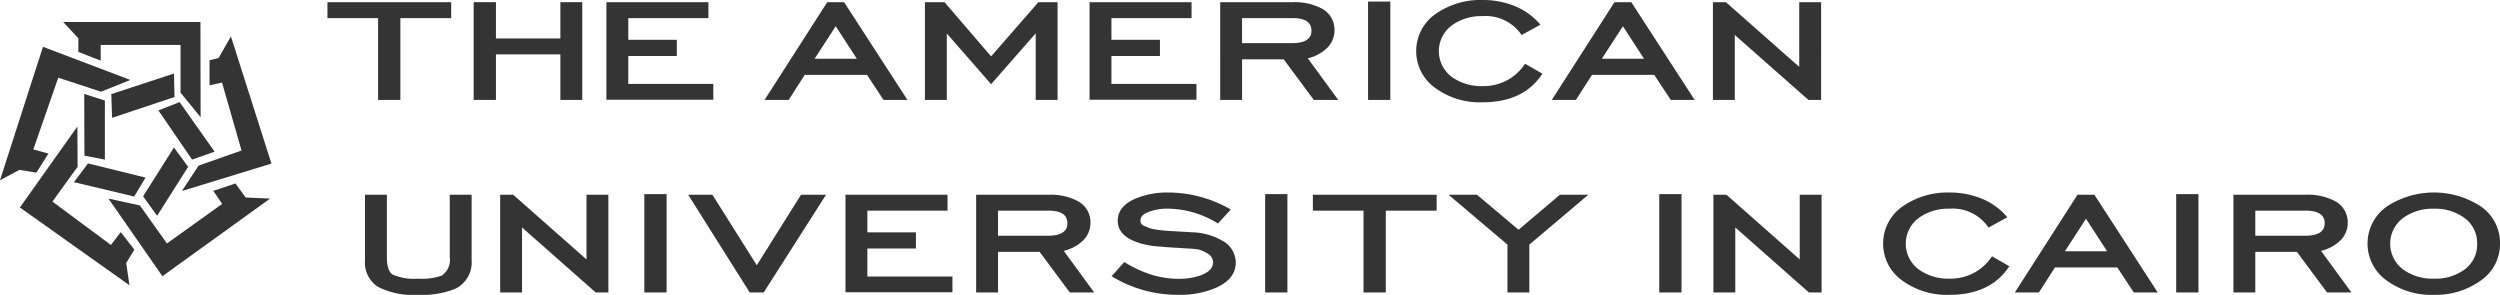 <svg id="Group_568" data-name="Group 568" xmlns="http://www.w3.org/2000/svg" width="316.796" height="37.361" viewBox="0 0 316.796 37.361">
  <path id="Path_488" data-name="Path 488" d="M170,277.656H163.56v10.365h-2.822V277.656H154.32v-2.021H170Z" transform="translate(-112.827 -275.36)" fill="#343434"/>
  <path id="Path_489" data-name="Path 489" d="M192.314,288.021h-2.773v-5.77h-8.166v5.77h-2.823V275.635h2.823v4.6h8.166v-4.6h2.773Z" transform="translate(-118.531 -275.36)" fill="#343434"/>
  <path id="Path_490" data-name="Path 490" d="M214.1,288h-13.55V275.635h12.929v2.021H203.327v2.75h6.149v2.047h-6.149V286H214.1Z" transform="translate(-123.71 -275.36)" fill="#343434"/>
  <path id="Path_491" data-name="Path 491" d="M244.871,288.021h-3.036l-2.084-3.17h-7.9l-2.032,3.17h-3.055l7.943-12.386h2.135Zm-6.417-5.219-2.672-4.122-2.673,4.122Z" transform="translate(-129.88 -275.36)" fill="#343434"/>
  <path id="Path_492" data-name="Path 492" d="M270.149,288.021h-2.773v-8.435l-5.65,6.44-5.612-6.418v8.413h-2.773V275.635h2.48l5.907,6.869,5.99-6.869h2.43Z" transform="translate(-136.135 -275.36)" fill="#343434"/>
  <path id="Path_493" data-name="Path 493" d="M294.17,288H280.622V275.635H293.55v2.021H283.395v2.75h6.147v2.047h-6.147V286H294.17Z" transform="translate(-142.556 -275.36)" fill="#343434"/>
  <path id="Path_494" data-name="Path 494" d="M317.228,288.021h-3.092l-3.818-5.145h-5.274v5.145h-2.771V275.635h9.216a7.4,7.4,0,0,1,3.588.772,3.046,3.046,0,0,1,1.681,2.818,3.109,3.109,0,0,1-1.142,2.395,5.324,5.324,0,0,1-2.238,1.132Zm-3.392-8.759q0-1.607-2.363-1.606h-6.43v3.172h6.312Q313.835,280.828,313.836,279.262Z" transform="translate(-147.652 -275.36)" fill="#343434"/>
  <path id="Path_495" data-name="Path 495" d="M329.6,288h-2.822V275.535H329.6Z" transform="translate(-153.42 -275.336)" fill="#343434"/>
  <path id="Path_496" data-name="Path 496" d="M350.751,284.617q-2.374,3.62-7.575,3.62a9.6,9.6,0,0,1-6.041-1.839,5.735,5.735,0,0,1,.245-9.467,9.9,9.9,0,0,1,5.8-1.656,10.719,10.719,0,0,1,4.05.762A8.475,8.475,0,0,1,350.5,278.4l-2.387,1.312a5.474,5.474,0,0,0-4.939-2.393,6.375,6.375,0,0,0-3.865,1.145,4.07,4.07,0,0,0-.012,6.58,6.412,6.412,0,0,0,3.877,1.141,6.249,6.249,0,0,0,5.38-2.835Z" transform="translate(-155.299 -275.275)" fill="#343434"/>
  <path id="Path_497" data-name="Path 497" d="M375.331,288.021H372.3l-2.087-3.17h-7.893l-2.035,3.17h-3.055l7.943-12.386H367.3Zm-6.418-5.219-2.671-4.122-2.674,4.122Z" transform="translate(-160.587 -275.36)" fill="#343434"/>
  <path id="Path_498" data-name="Path 498" d="M397.641,288.021h-1.606l-9.332-8.227v8.227h-2.773V275.635h1.647l9.292,8.2v-8.2h2.773Z" transform="translate(-166.873 -275.36)" fill="#343434"/>
  <path id="Path_499" data-name="Path 499" d="M174.056,315.858a3.694,3.694,0,0,1-2.086,3.61,11.139,11.139,0,0,1-4.688.764,9.8,9.8,0,0,1-5.128-1.032,3.667,3.667,0,0,1-1.61-3.341v-8.313h2.773v7.909q0,1.738.731,2.207a6.753,6.753,0,0,0,3.234.519,7.478,7.478,0,0,0,2.973-.38,2.4,2.4,0,0,0,1.029-2.346v-7.909h2.772Z" transform="translate(-114.292 -282.871)" fill="#343434"/>
  <path id="Path_500" data-name="Path 500" d="M196.659,319.931h-1.61l-9.331-8.233v8.233h-2.772V307.545h1.646l9.292,8.2v-8.2h2.773Z" transform="translate(-119.565 -282.871)" fill="#343434"/>
  <path id="Path_501" data-name="Path 501" d="M209.658,319.908h-2.822V307.445h2.822Z" transform="translate(-125.188 -282.847)" fill="#343434"/>
  <path id="Path_502" data-name="Path 502" d="M231.574,307.545l-7.9,12.386H221.9l-7.8-12.386h3.07l5.626,8.935,5.608-8.935Z" transform="translate(-126.898 -282.871)" fill="#343434"/>
  <path id="Path_503" data-name="Path 503" d="M253.729,319.907h-13.55V307.545h12.929v2.019H242.95v2.749H249.1v2.048H242.95v3.549h10.779Z" transform="translate(-133.037 -282.871)" fill="#343434"/>
  <path id="Path_504" data-name="Path 504" d="M276.785,319.931h-3.091l-3.818-5.144H264.6v5.144h-2.773V307.545h9.215a7.365,7.365,0,0,1,3.591.774,3.029,3.029,0,0,1,1.68,2.812,3.113,3.113,0,0,1-1.142,2.4,5.354,5.354,0,0,1-2.238,1.133Zm-3.393-8.763c0-1.066-.787-1.6-2.36-1.6H264.6v3.175h6.311Q273.39,312.739,273.392,311.168Z" transform="translate(-138.132 -282.871)" fill="#343434"/>
  <path id="Path_505" data-name="Path 505" d="M300.01,316.038q0,2.13-2.565,3.238a11.471,11.471,0,0,1-4.616.87,16.024,16.024,0,0,1-8.554-2.358l1.61-1.8a14.958,14.958,0,0,0,3.564,1.646,12.115,12.115,0,0,0,3.348.486,8.244,8.244,0,0,0,2.683-.415c1.1-.387,1.658-.953,1.658-1.708a1.347,1.347,0,0,0-.8-1.139,4,4,0,0,0-1.024-.453,10.887,10.887,0,0,0-1.4-.13L292.8,314.2q-.88-.036-3.05-.217a10.156,10.156,0,0,1-2.277-.511q-2.418-.873-2.419-2.711,0-1.861,2.3-2.828a10.427,10.427,0,0,1,4.078-.752,15.868,15.868,0,0,1,7.945,2.154l-1.62,1.774a12.24,12.24,0,0,0-6.294-1.88,6.559,6.559,0,0,0-2.634.467c-.6.262-.9.6-.9,1.016a.7.7,0,0,0,.56.726,4.446,4.446,0,0,0,1.466.443,21.4,21.4,0,0,0,2.4.213l2.242.132a8.034,8.034,0,0,1,3.6,1A3.191,3.191,0,0,1,300.01,316.038Z" transform="translate(-143.416 -282.786)" fill="#343434"/>
  <path id="Path_506" data-name="Path 506" d="M312.546,319.908h-2.821V307.445h2.821Z" transform="translate(-149.407 -282.847)" fill="#343434"/>
  <path id="Path_507" data-name="Path 507" d="M333.317,309.564h-6.443v10.367h-2.822V309.564h-6.418v-2.019h15.684Z" transform="translate(-151.268 -282.871)" fill="#343434"/>
  <path id="Path_508" data-name="Path 508" d="M357.833,307.545l-7.479,6.326v6.06h-2.772v-6.064l-7.467-6.322h3.6l5.272,4.44,5.245-4.44Z" transform="translate(-156.56 -282.871)" fill="#343434"/>
  <path id="Path_509" data-name="Path 509" d="M377.86,319.908h-2.823V307.445h2.823Z" transform="translate(-164.78 -282.847)" fill="#343434"/>
  <path id="Path_510" data-name="Path 510" d="M397.722,319.931h-1.608l-9.329-8.233v8.233h-2.773V307.545h1.645l9.293,8.2v-8.2h2.772Z" transform="translate(-166.892 -282.871)" fill="#343434"/>
  <path id="Path_511" data-name="Path 511" d="M428.131,316.524q-2.375,3.62-7.574,3.622a9.588,9.588,0,0,1-6.04-1.842,5.731,5.731,0,0,1,.241-9.463,9.913,9.913,0,0,1,5.8-1.658,10.722,10.722,0,0,1,4.049.764,8.375,8.375,0,0,1,3.274,2.367l-2.385,1.31a5.465,5.465,0,0,0-4.938-2.393,6.365,6.365,0,0,0-3.864,1.145,4.059,4.059,0,0,0-.013,6.575,6.382,6.382,0,0,0,3.877,1.145,6.242,6.242,0,0,0,5.378-2.835Z" transform="translate(-173.512 -282.786)" fill="#343434"/>
  <path id="Path_512" data-name="Path 512" d="M452.076,319.931H449.04l-2.086-3.171h-7.9l-2.033,3.171H433.97l7.942-12.386h2.135Zm-6.417-5.221-2.672-4.121-2.673,4.121Z" transform="translate(-178.652 -282.871)" fill="#343434"/>
  <path id="Path_513" data-name="Path 513" d="M463.529,319.908h-2.821V307.445h2.821Z" transform="translate(-184.945 -282.847)" fill="#343434"/>
  <path id="Path_514" data-name="Path 514" d="M485.149,319.931h-3.091l-3.819-5.144h-5.272v5.144h-2.772V307.545h9.214a7.338,7.338,0,0,1,3.585.774,3.03,3.03,0,0,1,1.685,2.812,3.11,3.11,0,0,1-1.145,2.4,5.349,5.349,0,0,1-2.236,1.133Zm-3.392-8.763c0-1.066-.791-1.6-2.363-1.6h-6.427v3.175h6.308Q481.754,312.739,481.757,311.168Z" transform="translate(-187.178 -282.871)" fill="#343434"/>
  <path id="Path_515" data-name="Path 515" d="M509.206,313.666a5.613,5.613,0,0,1-2.61,4.789,9.728,9.728,0,0,1-5.758,1.691A9.565,9.565,0,0,1,494.8,318.3a5.73,5.73,0,0,1,.242-9.463,10.926,10.926,0,0,1,11.574,0A5.613,5.613,0,0,1,509.206,313.666Zm-2.9,0a3.9,3.9,0,0,0-1.642-3.288,6.234,6.234,0,0,0-3.838-1.145,6.349,6.349,0,0,0-3.855,1.145,4.064,4.064,0,0,0-.012,6.575,6.346,6.346,0,0,0,3.867,1.145,6.249,6.249,0,0,0,3.849-1.13A3.917,3.917,0,0,0,506.31,313.663Z" transform="translate(-192.41 -282.786)" fill="#343434"/>
  <g id="Group_567" data-name="Group 567" transform="translate(0 2.791)">
    <path id="Path_516" data-name="Path 516" d="M112.449,282.714v-1.726l-1.918-2.062h17.388l.022,12.064-2.543-3.116V281.83h-10.12v1.989Z" transform="translate(-102.52 -278.926)" fill="#343434"/>
    <path id="Path_517" data-name="Path 517" d="M133.7,287.5V284.33l1.151-.287,1.559-2.733,5.134,16.115L130.2,300.9l2.111-3.217,5.443-1.915-2.472-8.612Z" transform="translate(-107.148 -279.487)" fill="#343434"/>
    <path id="Path_518" data-name="Path 518" d="M131.313,306.616l2.806-.936,1.294,1.774,3.094.145-13.646,9.832-6.834-9.832,3.98.863,3.43,4.819,7-5.011Z" transform="translate(-104.284 -285.223)" fill="#343434"/>
    <path id="Path_519" data-name="Path 519" d="M117.232,316.357,103.348,306.5l7.29-10.261.024,5.106-3.189,4.412,7.411,5.495,1.249-1.632,1.723,2.23-1.03,1.68Z" transform="translate(-100.829 -283.001)" fill="#343434"/>
    <path id="Path_520" data-name="Path 520" d="M106.193,296.561l-1.533,2.422-2.138-.36-2.469,1.317,5.445-16.907,11.078,4.2-3.716,1.489-5.422-1.775-3.162,9.091Z" transform="translate(-100.054 -279.892)" fill="#343434"/>
    <path id="Path_521" data-name="Path 521" d="M118.5,290.069l7.94-2.611.071,2.975-7.914,2.636Z" transform="translate(-104.395 -280.934)" fill="#343434"/>
    <path id="Path_522" data-name="Path 522" d="M126.306,293.249l2.684-1.054,4.436,6.281-2.851,1.007Z" transform="translate(-106.233 -282.049)" fill="#343434"/>
    <path id="Path_523" data-name="Path 523" d="M127.676,299.717l1.8,2.448-3.931,6.211-1.775-2.47Z" transform="translate(-105.635 -283.82)" fill="#343434"/>
    <path id="Path_524" data-name="Path 524" d="M121.381,304.153l-1.439,2.4-7.631-1.82,1.777-2.376Z" transform="translate(-102.939 -284.44)" fill="#343434"/>
    <path id="Path_525" data-name="Path 525" d="M114.013,290.84l2.614.842v7.483l-2.591-.5Z" transform="translate(-103.339 -281.73)" fill="#343434"/>
  </g>
</svg>
